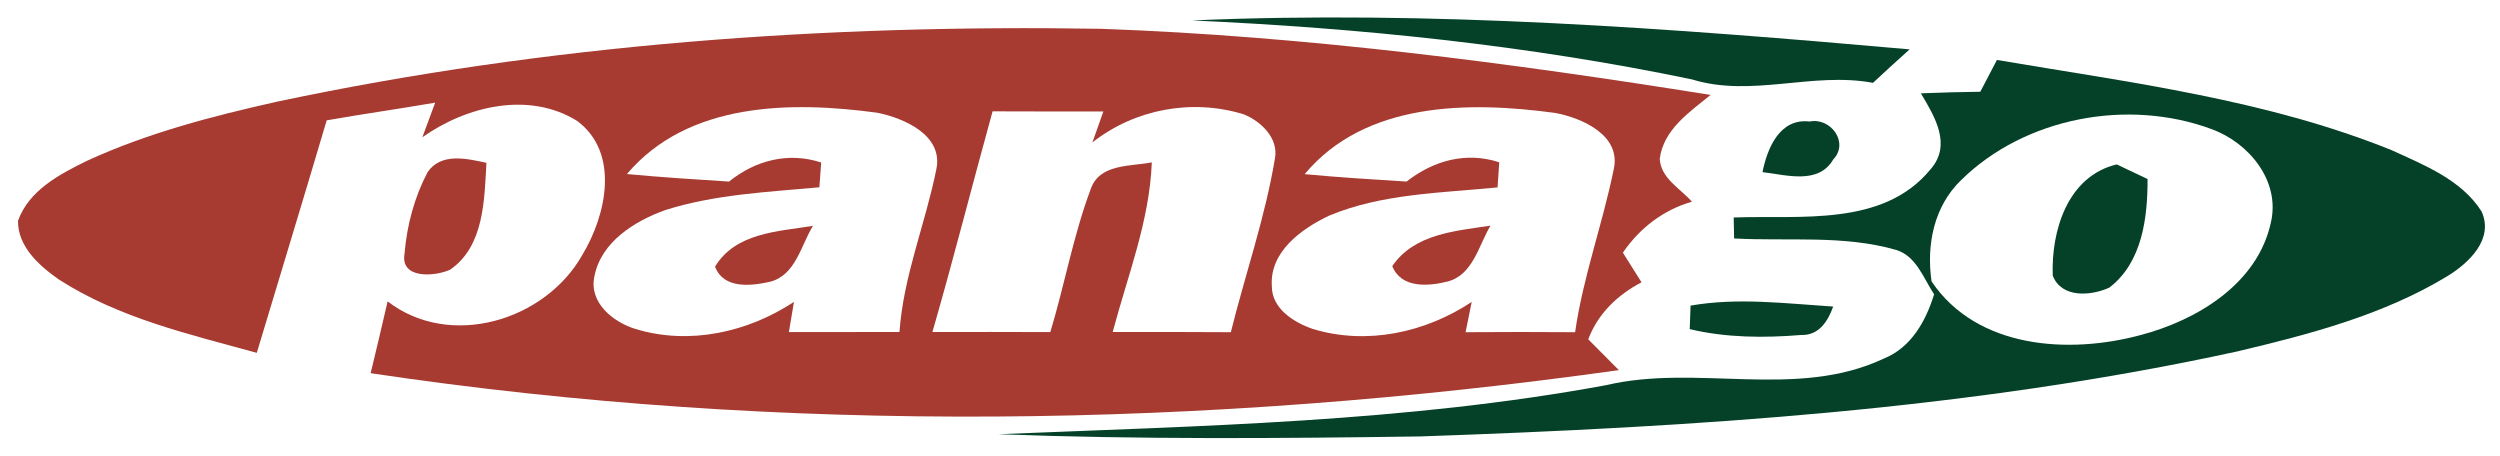 <?xml version="1.0" encoding="UTF-8" ?>
<!DOCTYPE svg PUBLIC "-//W3C//DTD SVG 1.1//EN" "http://www.w3.org/Graphics/SVG/1.1/DTD/svg11.dtd">
<svg width="236pt" height="43pt" viewBox="0 0 236 43" version="1.1" xmlns="http://www.w3.org/2000/svg">
<path fill="#ffffff" d=" M 0.00 0.00 L 236.00 0.00 L 236.00 43.00 L 0.00 43.00 L 0.00 0.00 Z" />
<path fill="#a73b31" d=" M 26.19 9.59 C 51.73 4.18 77.92 2.28 104.00 2.72 C 123.29 3.42 142.44 5.92 161.48 8.96 C 159.49 10.59 157.04 12.21 156.68 14.99 C 156.78 16.84 158.62 17.79 159.72 19.04 C 157.01 19.82 154.79 21.53 153.20 23.85 C 153.78 24.78 154.37 25.72 154.96 26.65 C 152.69 27.84 150.85 29.60 149.93 32.03 C 150.89 33.00 151.86 33.97 152.82 34.94 C 113.82 40.41 73.99 41.06 34.99 35.23 C 35.53 32.97 36.08 30.71 36.59 28.45 C 42.49 33.00 51.48 30.28 54.98 24.05 C 57.23 20.32 58.54 14.45 54.49 11.42 C 49.93 8.58 44.02 10.02 39.87 12.96 C 40.27 11.87 40.68 10.78 41.08 9.69 C 37.67 10.28 34.24 10.76 30.84 11.36 C 28.67 18.69 26.44 26.00 24.24 33.31 C 17.85 31.55 11.20 30.02 5.55 26.38 C 3.71 25.09 1.67 23.29 1.70 20.84 C 2.74 17.95 5.63 16.45 8.21 15.18 C 13.93 12.55 20.06 10.96 26.19 9.59 Z" />
<path fill="#044128" d=" M 112.52 1.93 C 135.13 0.95 157.76 2.67 180.27 4.66 C 179.11 5.70 177.95 6.75 176.81 7.82 C 171.10 6.75 165.35 9.23 159.74 7.50 C 144.20 4.26 128.36 2.64 112.52 1.93 Z" />
<path fill="#044128" d=" M 188.51 5.66 C 201.06 7.79 213.89 9.38 225.78 14.18 C 228.87 15.60 232.36 16.97 234.26 19.96 C 235.45 22.58 233.06 24.83 231.03 26.07 C 224.98 29.74 218.04 31.55 211.22 33.17 C 185.89 38.70 159.90 40.31 134.05 41.20 C 120.79 41.39 107.51 41.49 94.25 40.99 C 113.41 40.20 132.70 39.85 151.62 36.36 C 160.21 34.33 169.57 37.74 177.83 33.85 C 180.41 32.81 181.80 30.32 182.58 27.78 C 181.58 26.28 180.91 24.19 179.02 23.60 C 174.05 22.16 168.81 22.79 163.70 22.51 C 163.69 22.02 163.67 21.03 163.66 20.53 C 169.92 20.30 177.73 21.44 182.21 16.02 C 184.29 13.69 182.65 11.02 181.33 8.81 C 183.20 8.73 185.07 8.69 186.94 8.66 C 187.46 7.66 187.98 6.66 188.51 5.66 Z" />
<path fill="#ffffff" d=" M 59.18 16.43 C 64.95 9.62 74.67 9.54 82.80 10.64 C 85.36 11.15 89.07 12.78 88.39 15.98 C 87.36 21.13 85.28 26.05 84.91 31.34 C 81.43 31.34 77.95 31.34 74.47 31.35 C 74.59 30.64 74.83 29.21 74.95 28.50 C 70.58 31.37 65.09 32.60 60.01 31.06 C 57.88 30.42 55.55 28.55 56.12 26.06 C 56.75 22.83 59.92 20.86 62.81 19.83 C 67.51 18.34 72.48 18.13 77.35 17.68 C 77.39 17.09 77.48 15.92 77.52 15.34 C 74.43 14.33 71.32 15.12 68.82 17.14 C 65.61 16.94 62.39 16.73 59.18 16.43 Z" />
<path fill="#ffffff" d=" M 103.12 13.45 C 107.12 10.29 112.52 9.29 117.40 10.79 C 119.01 11.43 120.70 13.03 120.36 14.92 C 119.44 20.51 117.55 25.88 116.19 31.36 C 112.47 31.33 108.76 31.34 105.04 31.34 C 106.44 26.05 108.52 20.86 108.73 15.33 C 106.71 15.72 103.78 15.44 102.96 17.86 C 101.32 22.24 100.50 26.88 99.15 31.35 C 95.44 31.33 91.73 31.34 88.02 31.34 C 90.02 24.42 91.78 17.45 93.70 10.51 C 97.18 10.53 100.67 10.52 104.16 10.52 C 103.81 11.50 103.46 12.47 103.12 13.45 Z" />
<path fill="#ffffff" d=" M 123.16 16.44 C 128.90 9.57 138.69 9.56 146.80 10.66 C 149.37 11.14 153.08 12.78 152.33 16.01 C 151.28 21.16 149.44 26.14 148.69 31.36 C 145.24 31.33 141.79 31.34 138.35 31.36 C 138.50 30.65 138.78 29.21 138.93 28.50 C 134.56 31.40 129.04 32.60 123.95 31.06 C 122.15 30.45 120.04 29.14 120.06 26.98 C 119.86 23.75 122.86 21.60 125.46 20.36 C 130.47 18.27 136.03 18.22 141.37 17.69 C 141.41 17.10 141.49 15.91 141.53 15.32 C 138.41 14.30 135.31 15.15 132.78 17.14 C 129.57 16.94 126.36 16.74 123.16 16.44 Z" />
<path fill="#044128" d=" M 166.38 16.25 C 166.83 13.98 168.01 11.14 170.83 11.47 C 172.82 11.07 174.58 13.46 173.06 15.05 C 171.65 17.47 168.60 16.50 166.38 16.25 Z" />
<path fill="#ffffff" d=" M 185.13 17.00 C 191.17 11.07 200.87 9.27 208.75 12.18 C 212.27 13.45 215.27 17.05 214.38 20.97 C 213.14 26.77 207.43 30.22 202.07 31.63 C 195.29 33.46 186.63 32.92 182.34 26.57 C 181.84 23.13 182.55 19.49 185.13 17.00 Z" />
<path fill="#a73b31" d=" M 40.37 16.24 C 41.66 14.39 44.06 14.97 45.92 15.37 C 45.72 18.87 45.71 23.24 42.49 25.46 C 41.03 26.12 37.76 26.36 38.19 23.93 C 38.41 21.27 39.12 18.61 40.37 16.24 Z" />
<path fill="#044128" d=" M 193.78 26.02 C 193.62 21.80 195.17 16.63 199.82 15.52 C 200.79 15.98 201.76 16.44 202.73 16.90 C 202.74 20.54 202.23 24.78 199.12 27.15 C 197.40 27.94 194.61 28.17 193.78 26.02 Z" />
<path fill="#a73b31" d=" M 67.50 25.17 C 69.45 21.95 73.45 21.86 76.74 21.32 C 75.61 23.17 75.10 26.00 72.68 26.60 C 70.88 27.00 68.31 27.30 67.50 25.17 Z" />
<path fill="#a73b31" d=" M 131.43 25.12 C 133.52 22.06 137.38 21.81 140.70 21.30 C 139.59 23.16 139.05 25.96 136.64 26.58 C 134.82 27.03 132.28 27.24 131.43 25.12 Z" />
<path fill="#044128" d=" M 159.59 28.85 C 164.03 28.07 168.58 28.65 173.05 28.94 C 172.56 30.33 171.69 31.68 170.05 31.62 C 166.54 31.91 162.95 31.89 159.51 31.07 C 159.53 30.52 159.57 29.41 159.59 28.85 Z" />
</svg>
